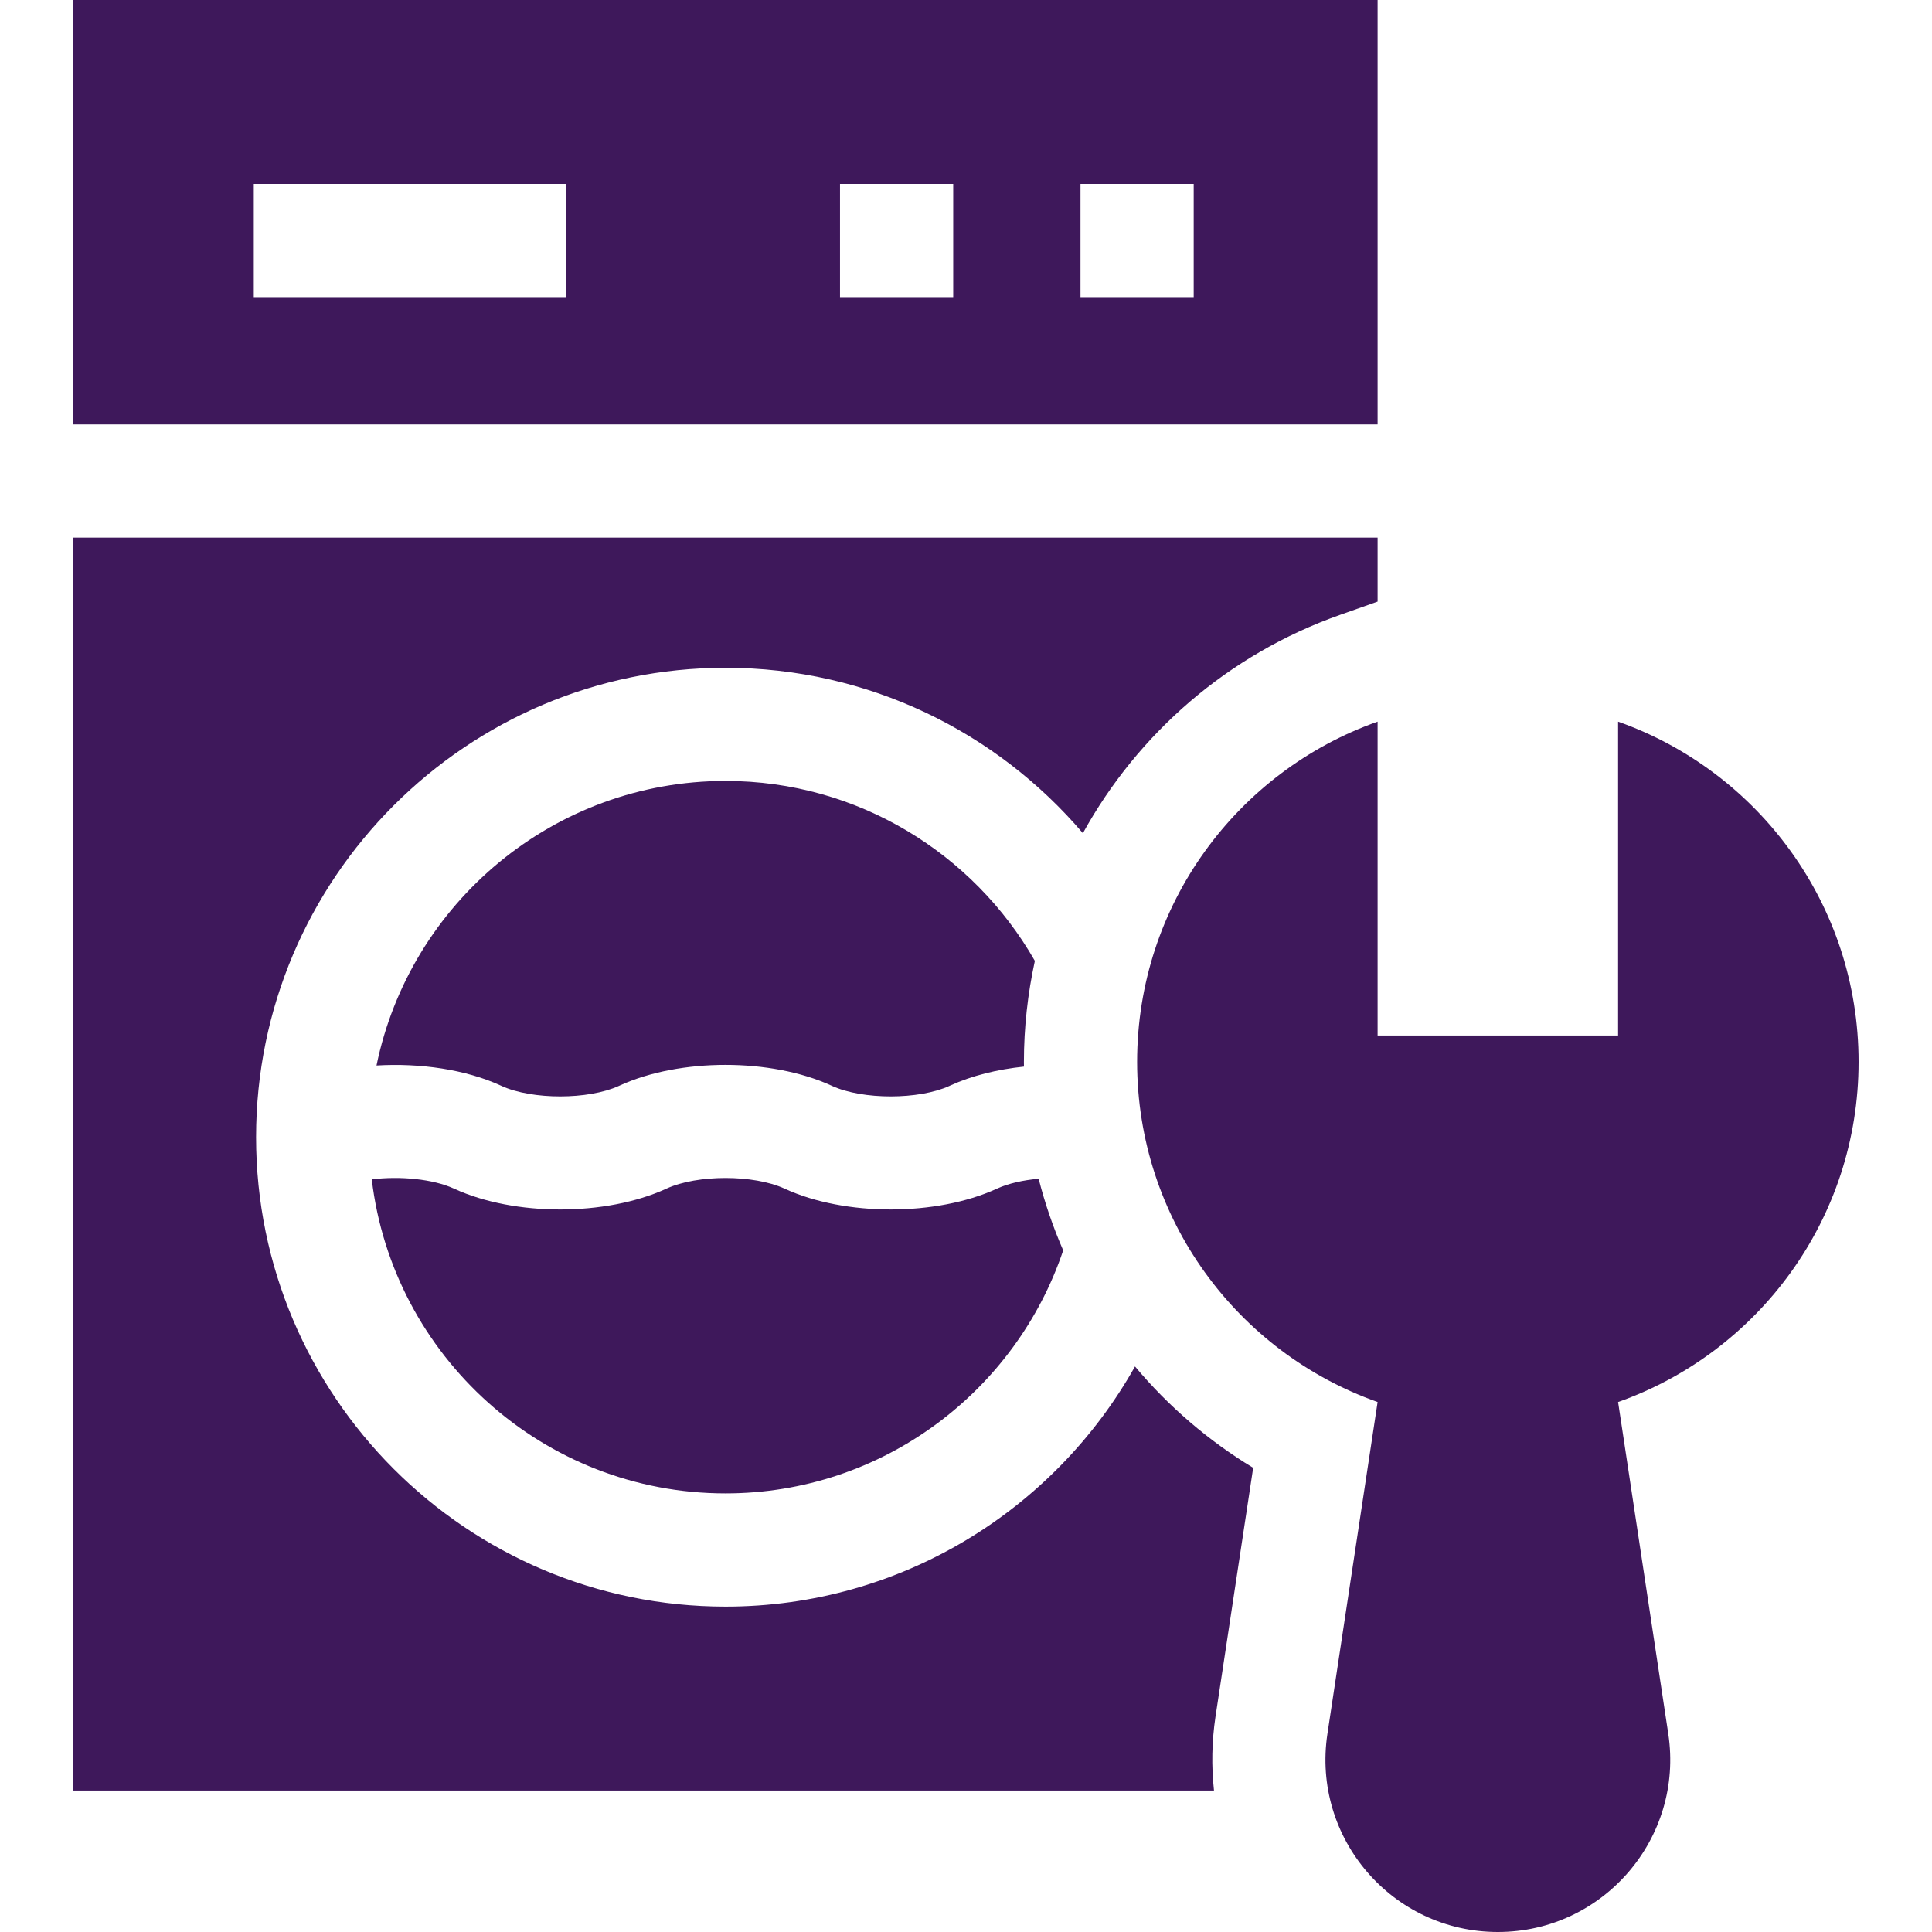 <svg width="42" height="42" viewBox="0 0 42 42" fill="none" xmlns="http://www.w3.org/2000/svg">
<path d="M29.948 0H1.596V9.226H29.948V0H29.948ZM12.313 6.459H5.517V3.998H12.313L12.313 6.459ZM20.722 6.459H18.261V3.998H20.722V6.459ZM25.95 6.459H23.489V3.998H25.95V6.459ZM40.404 23.084C40.404 19.669 38.222 16.765 35.176 15.688V22.511H29.948V15.688C26.902 16.765 24.72 19.669 24.72 23.084C24.72 26.498 26.902 29.403 29.948 30.479L28.857 37.692C28.514 39.959 30.269 42 32.562 42C34.855 42 36.61 39.959 36.267 37.692L35.176 30.479C38.222 29.403 40.404 26.498 40.404 23.084Z" fill="#3E185B"/>
<path d="M24.674 29.706C22.924 32.819 19.59 34.926 15.772 34.926C10.145 34.926 5.567 30.349 5.567 24.721C5.567 19.095 10.145 14.517 15.772 14.517C18.88 14.517 21.668 15.914 23.541 18.113C24.735 15.948 26.695 14.228 29.128 13.368L29.948 13.078V11.687H1.596V38.924H26.391C26.333 38.392 26.344 37.854 26.423 37.324L27.243 31.909C26.271 31.321 25.403 30.577 24.674 29.706Z" fill="#3E185B"/>
<path d="M15.772 32.465C19.182 32.465 22.082 30.249 23.113 27.182C22.893 26.678 22.715 26.158 22.579 25.625C22.242 25.655 21.924 25.726 21.68 25.837L21.666 25.843C21.01 26.143 20.187 26.293 19.364 26.293C18.542 26.293 17.72 26.144 17.065 25.844L17.052 25.838C16.381 25.532 15.163 25.532 14.494 25.837L14.481 25.843C13.168 26.443 11.19 26.443 9.879 25.844L9.866 25.838C9.409 25.63 8.7 25.563 8.082 25.638C8.537 29.478 11.812 32.465 15.772 32.465ZM15.772 16.977C12.036 16.977 8.909 19.637 8.185 23.163C9.136 23.106 10.124 23.25 10.886 23.599L10.905 23.608C11.57 23.911 12.788 23.911 13.456 23.606L13.473 23.598C14.783 23 16.761 23 18.072 23.599L18.091 23.608C18.756 23.911 19.974 23.911 20.642 23.606L20.658 23.598C21.127 23.384 21.682 23.247 22.26 23.187C22.26 23.153 22.259 23.118 22.259 23.084C22.259 22.335 22.342 21.601 22.497 20.889C21.162 18.555 18.648 16.977 15.772 16.977Z" fill="#3E185B"/>
</svg>
